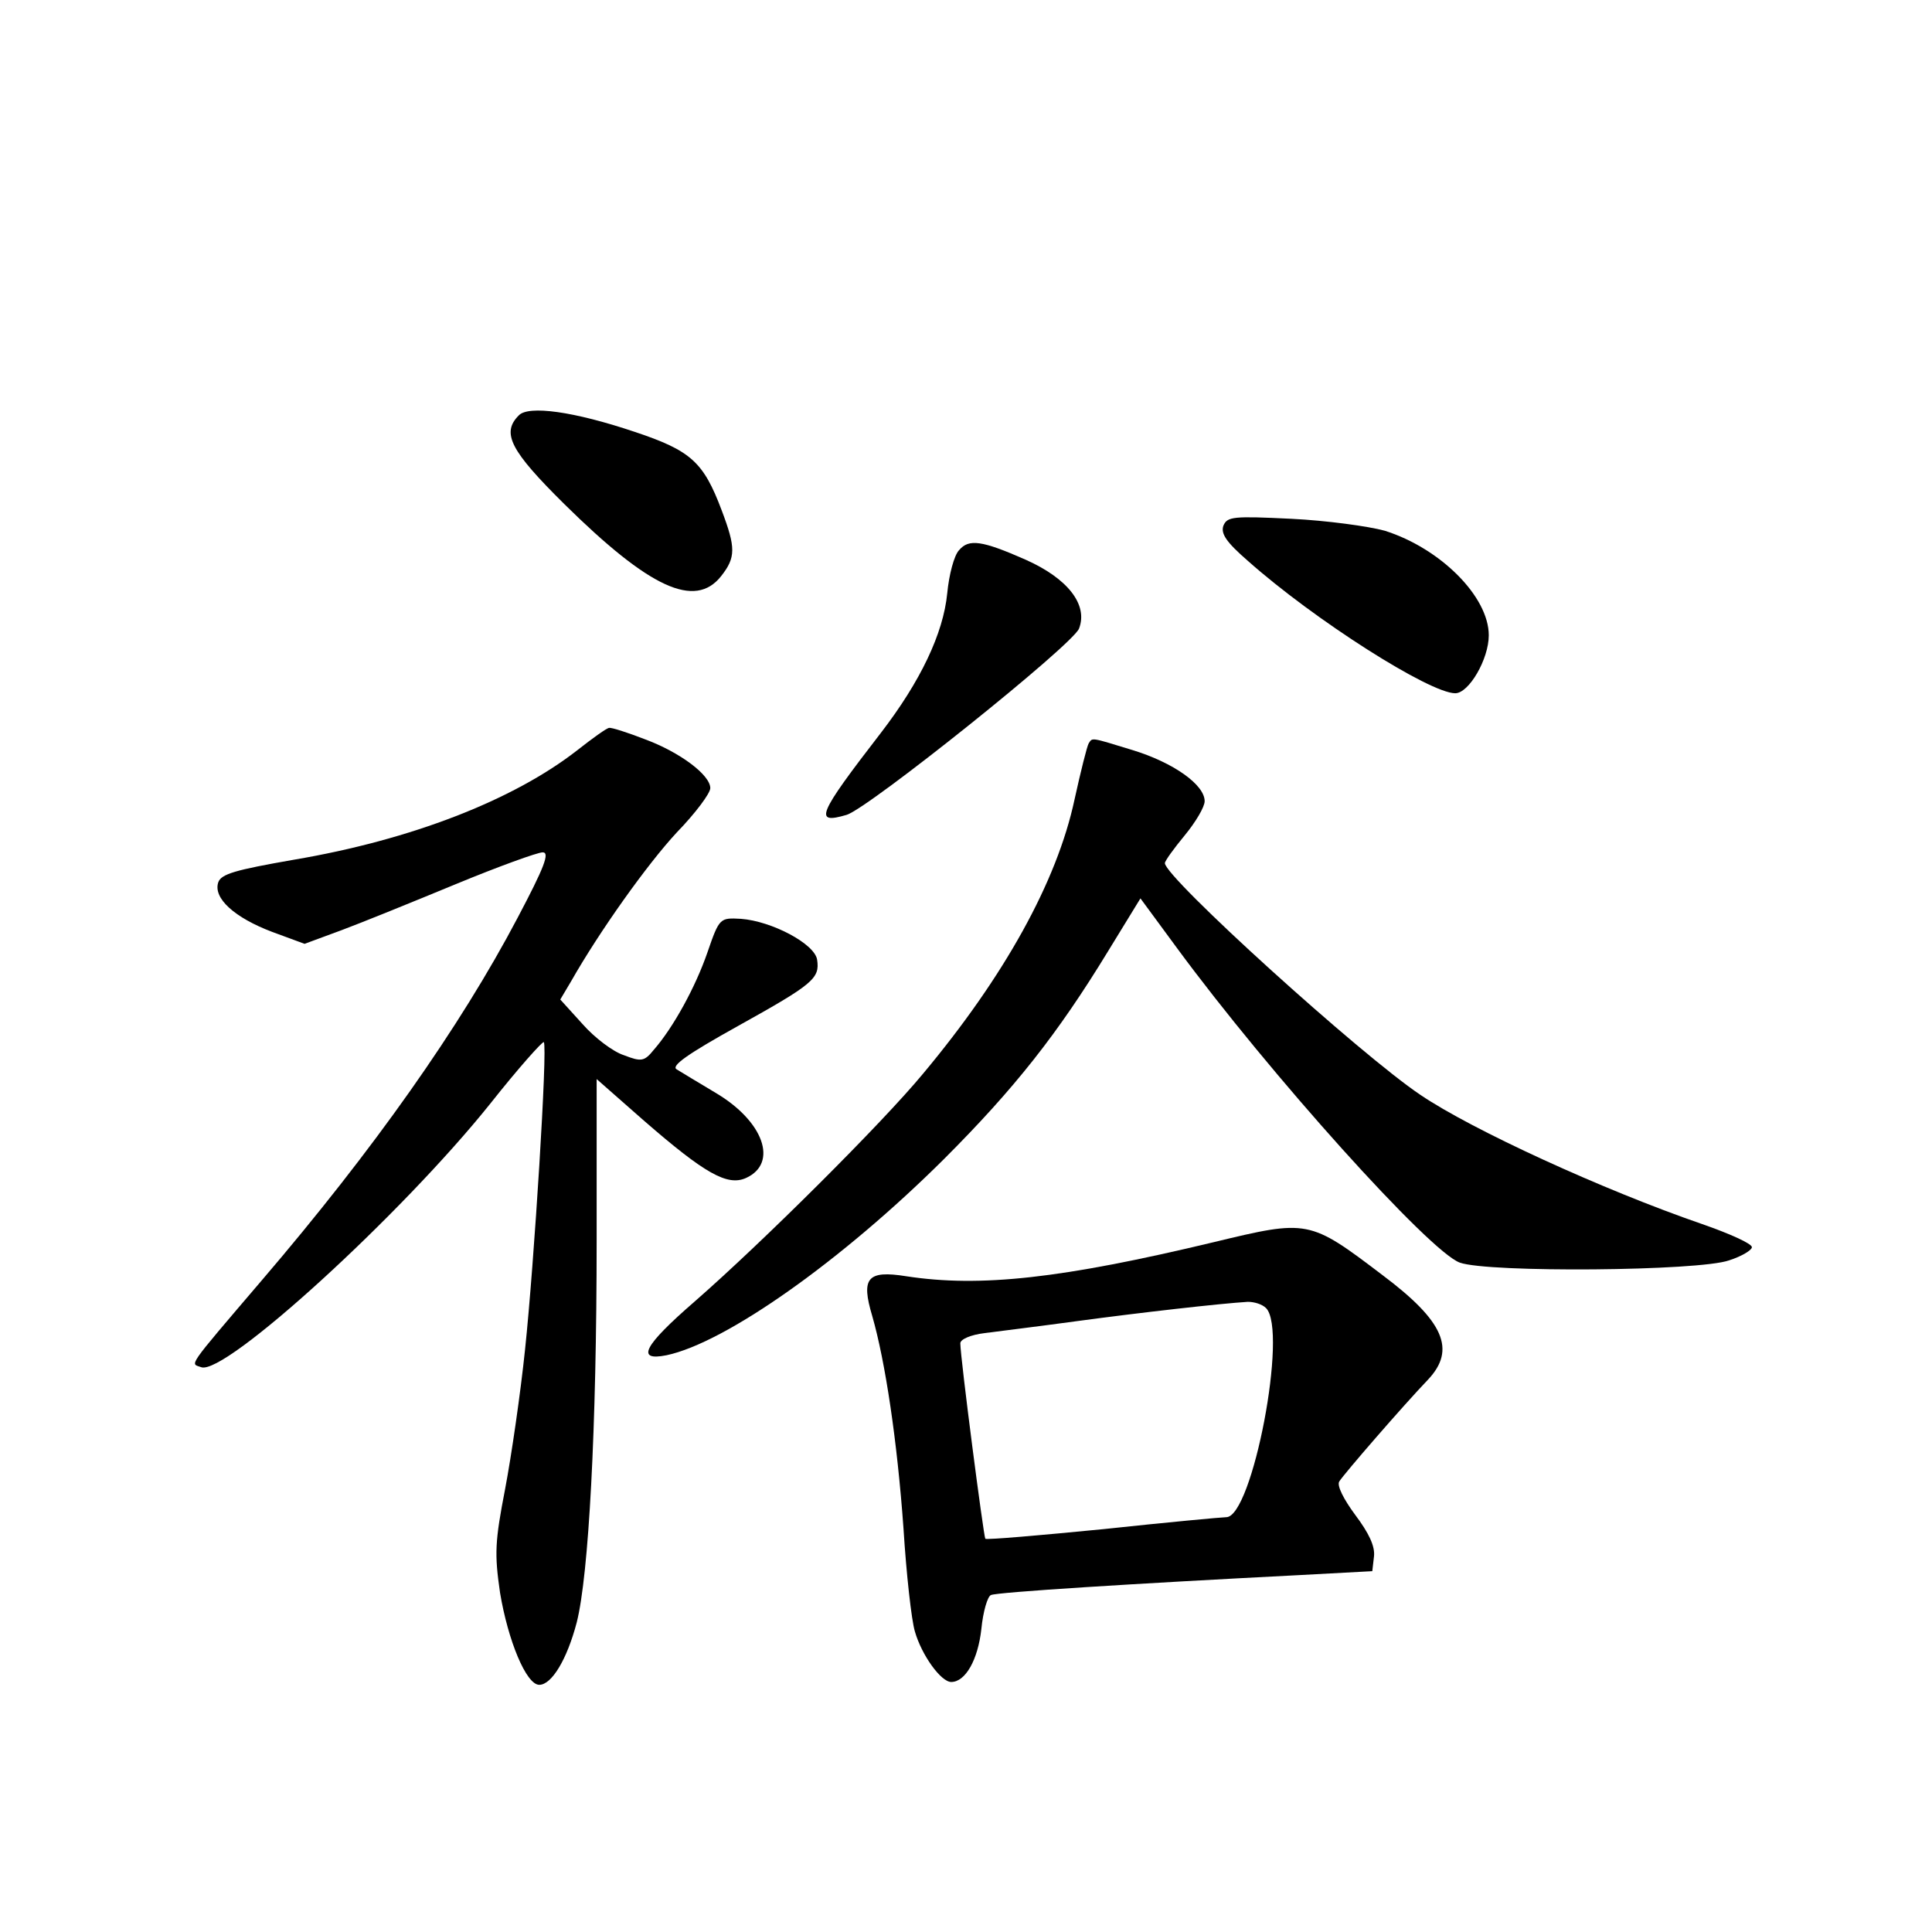 <?xml version="1.0" standalone="no"?>
<!DOCTYPE svg PUBLIC "-//W3C//DTD SVG 20010904//EN"
 "http://www.w3.org/TR/2001/REC-SVG-20010904/DTD/svg10.dtd">
<svg version="1.0" xmlns="http://www.w3.org/2000/svg"
 width="340pt" height="340pt" viewBox="0 0 340 340"
 preserveAspectRatio="xMidYMid meet">
<g transform="translate(0,340) scale(0.1,-0.1)"
fill="#000000" stroke="none">
<path d="M913 2669 c-31 -31 -15 -62 80 -156 150 -148 230 -185 276 -127 26
33 26 50 1 116 -32 85 -54 105 -153 138 -107 36 -187 47 -204 29z"/>
<path d="M2153 2475 c-5 -14 5 -29 43 -62 117 -104 320 -233 365 -233 24 0 59
60 59 102 0 68 -85 153 -183 184 -29 8 -103 18 -164 21 -103 5 -113 4 -120
-12z"/>
<path d="M1688 2432 c-9 -9 -18 -44 -21 -76 -7 -71 -47 -155 -117 -246 -112
-145 -118 -161 -60 -144 39 12 399 300 409 328 16 42 -20 88 -94 121 -77 34
-100 37 -117 17z"/>
<path d="M1015 2079 c-112 -87 -291 -157 -498 -192 -103 -18 -128 -25 -133
-40 -9 -28 29 -62 95 -87 l57 -21 65 24 c35 13 126 50 201 81 75 31 144 56
153 56 13 0 3 -26 -44 -115 -101 -192 -254 -409 -451 -639 -134 -157 -125
-145 -106 -152 41 -16 353 269 509 464 49 62 92 110 94 108 7 -7 -17 -390 -33
-541 -8 -77 -24 -187 -35 -245 -18 -93 -19 -114 -9 -183 14 -84 46 -162 69
-162 22 0 49 45 66 110 21 83 35 339 35 673 l0 283 83 -73 c107 -93 147 -116
180 -101 57 26 31 100 -54 150 -30 18 -60 36 -68 41 -11 6 19 27 107 76 133
74 145 84 140 117 -4 28 -80 68 -134 72 -37 2 -38 2 -59 -59 -21 -61 -60 -132
-94 -171 -17 -21 -22 -22 -53 -10 -19 6 -52 31 -73 55 l-39 43 19 32 c50 88
134 206 186 262 33 34 59 69 59 78 0 23 -53 63 -115 86 -31 12 -59 21 -63 20
-4 0 -29 -18 -57 -40z"/>
<path d="M1916 2092 c-3 -5 -14 -49 -25 -99 -31 -145 -124 -312 -267 -483 -72
-87 -282 -296 -401 -400 -90 -78 -105 -106 -50 -95 104 22 308 166 488 345
124 124 200 220 289 366 l57 93 64 -87 c164 -223 445 -535 498 -554 50 -18
421 -15 474 4 22 7 40 18 40 23 1 6 -39 24 -88 41 -174 60 -405 166 -495 227
-106 71 -450 383 -450 408 0 4 16 26 35 49 19 23 35 50 35 60 0 29 -55 68
-127 90 -75 23 -70 22 -77 12z"/>
<path d="M2136 1214 c-267 -64 -411 -80 -541 -60 -69 11 -80 -3 -60 -70 23
-80 44 -220 55 -374 5 -80 14 -161 20 -181 12 -42 46 -89 64 -89 25 0 47 39
53 93 3 31 11 58 17 60 11 5 248 20 541 35 l130 7 3 26 c2 18 -9 41 -33 73
-20 27 -33 52 -28 59 8 13 112 133 156 179 50 53 28 103 -80 184 -129 98 -131
98 -297 58z m92 -116 c39 -39 -24 -368 -70 -368 -7 0 -104 -9 -216 -21 -112
-11 -205 -19 -208 -17 -3 4 -44 319 -44 344 0 7 18 15 43 18 23 3 96 12 162
21 111 15 252 31 301 34 11 0 25 -4 32 -11z"/>
</g>
</svg>
